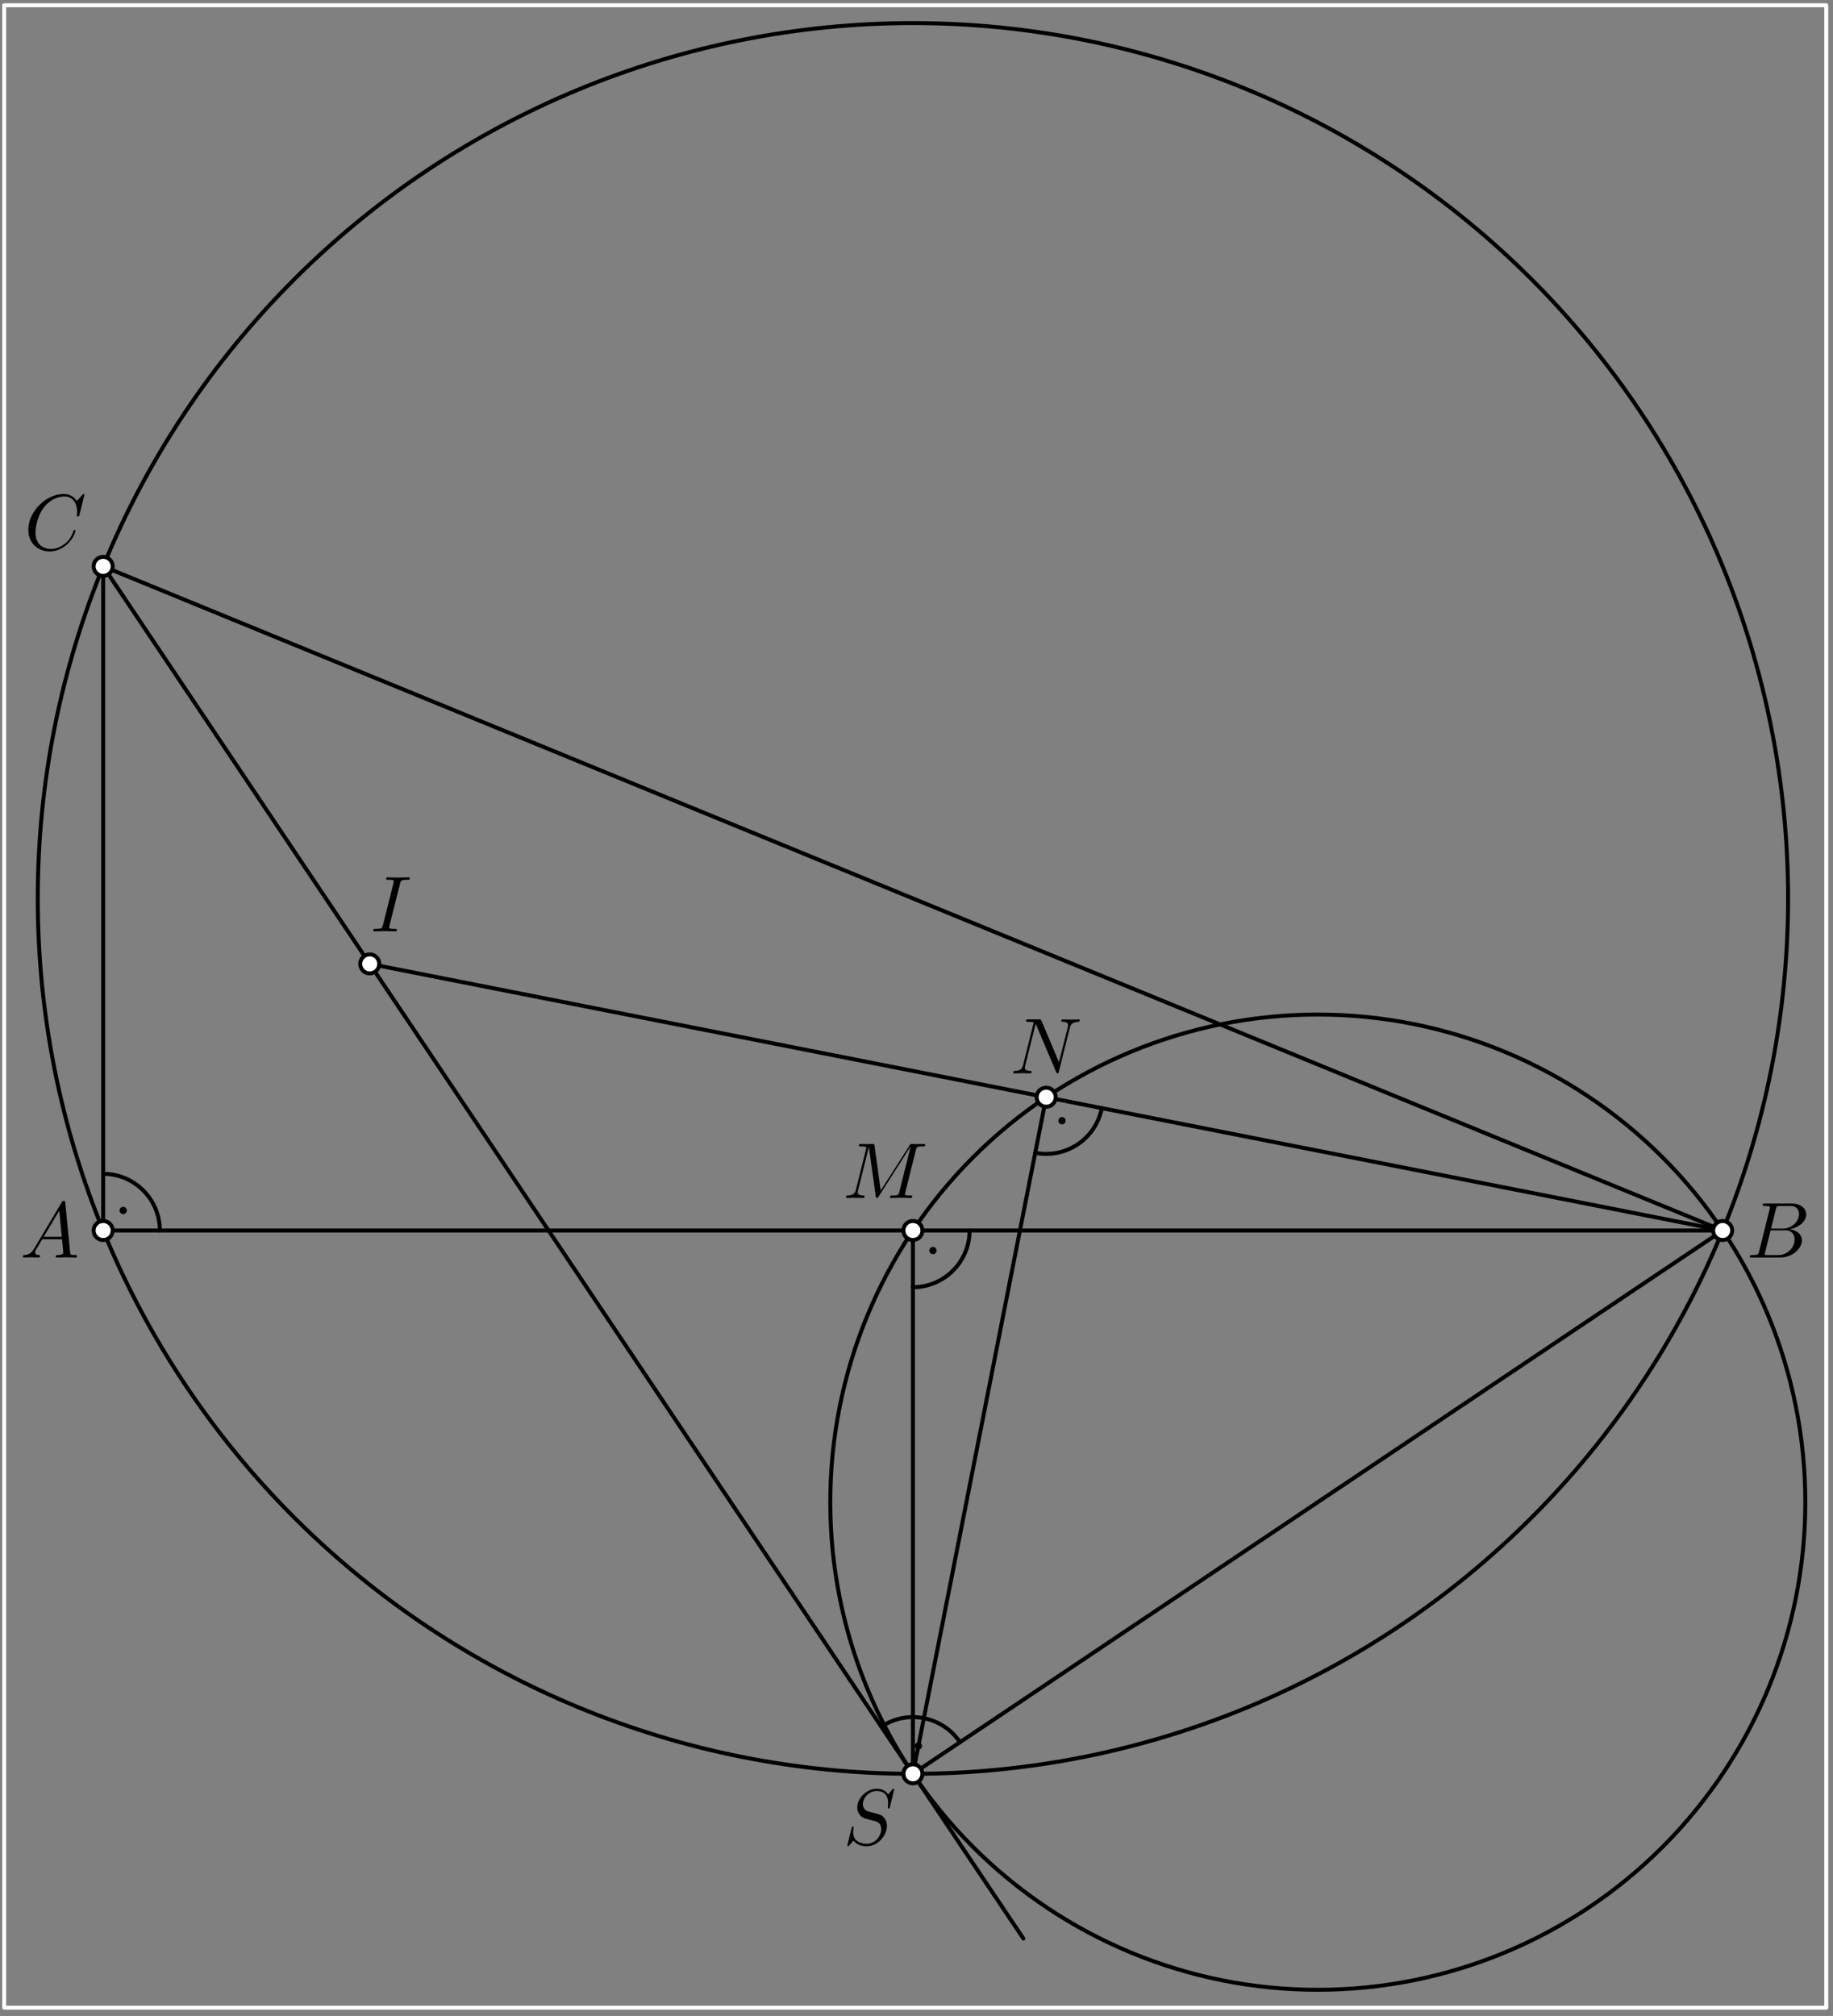 <?xml version='1.0' encoding='UTF-8'?>
<!-- This file was generated by dvisvgm 3.1.1 -->
<svg version='1.1' xmlns='http://www.w3.org/2000/svg' xmlns:xlink='http://www.w3.org/1999/xlink' width='231pt' height='254pt' viewBox='0 -254 231 254'>
<rect x="0" y="-254" width="231" height="254" fill="#808080" stroke="none"/>
<g id='page1'>
<g transform='matrix(1 0 0 -1 0 0)'>
<path d='M13 98.961H217.094L13 182.641Z' stroke='#000' fill='none' stroke-width='.5' stroke-miterlimit='10' stroke-linejoin='bevel'/>
<path d='M13 182.641L128.973 9.746' stroke='#000' fill='none' stroke-width='.5' stroke-miterlimit='10' stroke-linecap='round' stroke-linejoin='round'/>
<path d='M217.094 98.961L46.594 132.555' stroke='#000' fill='none' stroke-width='.5' stroke-miterlimit='10' stroke-linecap='round' stroke-linejoin='round'/>
<path d='M225.34 140.801C225.34 170.051 213.719 198.102 193.035 218.785C172.352 239.469 144.297 251.09 115.047 251.09C85.797 251.09 57.742 239.469 37.059 218.785C16.375 198.102 4.758 170.051 4.758 140.801C4.758 111.547 16.375 83.496 37.059 62.813S85.797 30.508 115.047 30.508C144.297 30.508 172.352 42.129 193.035 62.813C213.719 83.496 225.34 111.547 225.34 140.801Z' stroke='#000' fill='none' stroke-width='.5' stroke-miterlimit='10' stroke-linecap='round' stroke-linejoin='round'/>
<path d='M227.512 64.734C227.512 81.027 221.039 96.656 209.516 108.18C197.992 119.699 182.367 126.172 166.07 126.172C149.777 126.172 134.148 119.699 122.625 108.18C111.105 96.656 104.633 81.027 104.633 64.734C104.633 48.438 111.105 32.813 122.625 21.289C134.148 9.766 149.777 3.293 166.07 3.293C182.367 3.293 197.992 9.766 209.516 21.289C221.039 32.813 227.512 48.438 227.512 64.734Z' stroke='#000' fill='none' stroke-width='.5' stroke-miterlimit='10' stroke-linecap='round' stroke-linejoin='round'/>
<path d='M115.047 30.508V98.961' stroke='#000' fill='none' stroke-width='.5' stroke-miterlimit='10' stroke-linecap='round' stroke-linejoin='round'/>
<path d='M115.047 30.508L131.844 115.758' stroke='#000' fill='none' stroke-width='.5' stroke-miterlimit='10' stroke-linecap='round' stroke-linejoin='round'/>
<path d='M217.094 98.961L115.047 30.508' stroke='#000' fill='none' stroke-width='.5' stroke-miterlimit='10' stroke-linecap='round' stroke-linejoin='round'/>
<path d='M15.984 101.484C15.984 101.606 15.938 101.723 15.852 101.809C15.766 101.895 15.648 101.945 15.527 101.945C15.402 101.945 15.285 101.895 15.199 101.809C15.113 101.723 15.066 101.606 15.066 101.484C15.066 101.363 15.113 101.246 15.199 101.16C15.285 101.074 15.402 101.027 15.527 101.027C15.648 101.027 15.766 101.074 15.852 101.16C15.938 101.246 15.984 101.363 15.984 101.484Z'/>
<path d='M20.145 98.961C20.145 102.906 16.945 106.102 13 106.102' stroke='#000' fill='none' stroke-width='.5' stroke-miterlimit='10' stroke-linecap='round' stroke-linejoin='round'/>
<path d='M116.195 34.012C116.195 34.133 116.148 34.25 116.063 34.336C115.977 34.422 115.859 34.473 115.738 34.473S115.5 34.422 115.414 34.336C115.328 34.25 115.277 34.133 115.277 34.012S115.328 33.773 115.414 33.688S115.617 33.555 115.738 33.555S115.977 33.602 116.063 33.688C116.148 33.773 116.195 33.891 116.195 34.012Z'/>
<path d='M120.98 34.488C118.781 37.762 114.344 38.637 111.066 36.441' stroke='#000' fill='none' stroke-width='.5' stroke-miterlimit='10' stroke-linecap='round' stroke-linejoin='round'/>
<path d='M118.031 96.434C118.031 96.555 117.984 96.672 117.898 96.758C117.813 96.844 117.695 96.895 117.574 96.895C117.449 96.895 117.336 96.844 117.246 96.758C117.16 96.672 117.113 96.555 117.113 96.434C117.113 96.313 117.16 96.195 117.246 96.109C117.336 96.023 117.449 95.977 117.574 95.977C117.695 95.977 117.813 96.023 117.898 96.109C117.984 96.195 118.031 96.313 118.031 96.434Z'/>
<path d='M115.047 91.816C118.992 91.816 122.191 95.016 122.191 98.961' stroke='#000' fill='none' stroke-width='.5' stroke-miterlimit='10' stroke-linecap='round' stroke-linejoin='round'/>
<path d='M134.293 112.793C134.293 112.914 134.246 113.031 134.16 113.117S133.957 113.25 133.836 113.25C133.711 113.25 133.598 113.203 133.508 113.117C133.422 113.031 133.375 112.914 133.375 112.793C133.375 112.668 133.422 112.555 133.508 112.469C133.598 112.379 133.711 112.332 133.836 112.332C133.957 112.332 134.074 112.379 134.16 112.469C134.246 112.555 134.293 112.668 134.293 112.793Z'/>
<path d='M130.465 108.75C134.336 107.988 138.09 110.508 138.852 114.375' stroke='#000' fill='none' stroke-width='.5' stroke-miterlimit='10' stroke-linecap='round' stroke-linejoin='round'/>
<path d='M14.199 98.961C14.199 99.277 14.074 99.582 13.848 99.809C13.625 100.035 13.316 100.16 13 100.16S12.375 100.035 12.152 99.809C11.926 99.582 11.801 99.277 11.801 98.961C11.801 98.641 11.926 98.336 12.152 98.113C12.375 97.887 12.684 97.762 13 97.762S13.625 97.887 13.848 98.113C14.074 98.336 14.199 98.641 14.199 98.961Z' fill='#fff'/>
<path d='M14.199 98.961C14.199 99.277 14.074 99.582 13.848 99.809C13.625 100.035 13.316 100.16 13 100.16S12.375 100.035 12.152 99.809C11.926 99.582 11.801 99.277 11.801 98.961C11.801 98.641 11.926 98.336 12.152 98.113C12.375 97.887 12.684 97.762 13 97.762S13.625 97.887 13.848 98.113C14.074 98.336 14.199 98.641 14.199 98.961Z' stroke='#000' fill='none' stroke-width='.5' stroke-miterlimit='10' stroke-linecap='round' stroke-linejoin='round'/>
<path d='M218.293 98.961C218.293 99.277 218.168 99.582 217.941 99.809C217.719 100.035 217.414 100.16 217.094 100.16C216.777 100.16 216.473 100.035 216.246 99.809C216.02 99.582 215.895 99.277 215.895 98.961C215.895 98.641 216.02 98.336 216.246 98.113C216.473 97.887 216.777 97.762 217.094 97.762C217.414 97.762 217.719 97.887 217.941 98.113C218.168 98.336 218.293 98.641 218.293 98.961Z' fill='#fff'/>
<path d='M218.293 98.961C218.293 99.277 218.168 99.582 217.941 99.809C217.719 100.035 217.414 100.16 217.094 100.16C216.777 100.16 216.473 100.035 216.246 99.809C216.02 99.582 215.895 99.277 215.895 98.961C215.895 98.641 216.02 98.336 216.246 98.113C216.473 97.887 216.777 97.762 217.094 97.762C217.414 97.762 217.719 97.887 217.941 98.113C218.168 98.336 218.293 98.641 218.293 98.961Z' stroke='#000' fill='none' stroke-width='.5' stroke-miterlimit='10' stroke-linecap='round' stroke-linejoin='round'/>
<path d='M14.199 182.641C14.199 182.957 14.074 183.262 13.848 183.488C13.625 183.711 13.316 183.84 13 183.84S12.375 183.711 12.152 183.488C11.926 183.262 11.801 182.957 11.801 182.641C11.801 182.32 11.926 182.016 12.152 181.789C12.375 181.566 12.684 181.438 13 181.438S13.625 181.566 13.848 181.789C14.074 182.016 14.199 182.32 14.199 182.641Z' fill='#fff'/>
<path d='M14.199 182.641C14.199 182.957 14.074 183.262 13.848 183.488C13.625 183.711 13.316 183.84 13 183.84S12.375 183.711 12.152 183.488C11.926 183.262 11.801 182.957 11.801 182.641C11.801 182.32 11.926 182.016 12.152 181.789C12.375 181.566 12.684 181.438 13 181.438S13.625 181.566 13.848 181.789C14.074 182.016 14.199 182.32 14.199 182.641Z' stroke='#000' fill='none' stroke-width='.5' stroke-miterlimit='10' stroke-linecap='round' stroke-linejoin='round'/>
<path d='M47.797 132.555C47.797 132.875 47.668 133.18 47.445 133.402C47.219 133.629 46.914 133.754 46.594 133.754C46.277 133.754 45.973 133.629 45.746 133.402C45.523 133.18 45.395 132.875 45.395 132.555C45.395 132.238 45.523 131.934 45.746 131.707C45.973 131.481 46.277 131.356 46.594 131.356C46.914 131.356 47.219 131.481 47.445 131.707C47.668 131.934 47.797 132.238 47.797 132.555Z' fill='#fff'/>
<path d='M47.797 132.555C47.797 132.875 47.668 133.18 47.445 133.402C47.219 133.629 46.914 133.754 46.594 133.754C46.277 133.754 45.973 133.629 45.746 133.402C45.523 133.18 45.395 132.875 45.395 132.555C45.395 132.238 45.523 131.934 45.746 131.707C45.973 131.481 46.277 131.356 46.594 131.356C46.914 131.356 47.219 131.481 47.445 131.707C47.668 131.934 47.797 132.238 47.797 132.555Z' stroke='#000' fill='none' stroke-width='.5' stroke-miterlimit='10' stroke-linecap='round' stroke-linejoin='round'/>
<path d='M116.246 98.961C116.246 99.277 116.121 99.582 115.895 99.809C115.672 100.035 115.367 100.16 115.047 100.16C114.73 100.16 114.422 100.035 114.199 99.809C113.973 99.582 113.848 99.277 113.848 98.961C113.848 98.641 113.973 98.336 114.199 98.113C114.422 97.887 114.73 97.762 115.047 97.762C115.367 97.762 115.672 97.887 115.895 98.113C116.121 98.336 116.246 98.641 116.246 98.961Z' fill='#fff'/>
<path d='M116.246 98.961C116.246 99.277 116.121 99.582 115.895 99.809C115.672 100.035 115.367 100.16 115.047 100.16C114.73 100.16 114.422 100.035 114.199 99.809C113.973 99.582 113.848 99.277 113.848 98.961C113.848 98.641 113.973 98.336 114.199 98.113C114.422 97.887 114.73 97.762 115.047 97.762C115.367 97.762 115.672 97.887 115.895 98.113C116.121 98.336 116.246 98.641 116.246 98.961Z' stroke='#000' fill='none' stroke-width='.5' stroke-miterlimit='10' stroke-linecap='round' stroke-linejoin='round'/>
<path d='M133.043 115.758C133.043 116.074 132.918 116.383 132.695 116.606C132.469 116.832 132.164 116.957 131.844 116.957C131.527 116.957 131.223 116.832 130.996 116.606C130.77 116.383 130.645 116.074 130.645 115.758C130.645 115.438 130.77 115.133 130.996 114.91C131.223 114.684 131.527 114.559 131.844 114.559C132.164 114.559 132.469 114.684 132.695 114.91C132.918 115.133 133.043 115.438 133.043 115.758Z' fill='#fff'/>
<path d='M133.043 115.758C133.043 116.074 132.918 116.383 132.695 116.606C132.469 116.832 132.164 116.957 131.844 116.957C131.527 116.957 131.223 116.832 130.996 116.606C130.77 116.383 130.645 116.074 130.645 115.758C130.645 115.438 130.77 115.133 130.996 114.91C131.223 114.684 131.527 114.559 131.844 114.559C132.164 114.559 132.469 114.684 132.695 114.91C132.918 115.133 133.043 115.438 133.043 115.758Z' stroke='#000' fill='none' stroke-width='.5' stroke-miterlimit='10' stroke-linecap='round' stroke-linejoin='round'/>
<path d='M116.246 30.508C116.246 30.828 116.121 31.133 115.895 31.356C115.672 31.582 115.367 31.707 115.047 31.707C114.73 31.707 114.422 31.582 114.199 31.356C113.973 31.133 113.848 30.828 113.848 30.508C113.848 30.191 113.973 29.883 114.199 29.66C114.422 29.434 114.73 29.309 115.047 29.309C115.367 29.309 115.672 29.434 115.895 29.66C116.121 29.883 116.246 30.191 116.246 30.508Z' fill='#fff'/>
<path d='M116.246 30.508C116.246 30.828 116.121 31.133 115.895 31.356C115.672 31.582 115.367 31.707 115.047 31.707C114.73 31.707 114.422 31.582 114.199 31.356C113.973 31.133 113.848 30.828 113.848 30.508C113.848 30.191 113.973 29.883 114.199 29.66C114.422 29.434 114.73 29.309 115.047 29.309C115.367 29.309 115.672 29.434 115.895 29.66C116.121 29.883 116.246 30.191 116.246 30.508Z' stroke='#000' fill='none' stroke-width='.5' stroke-miterlimit='10' stroke-linecap='round' stroke-linejoin='round'/>
<path d='M4.311 96.702C3.913 96.034 3.524 95.895 3.086 95.865C2.966 95.855 2.877 95.855 2.877 95.666C2.877 95.606 2.926 95.556 3.006 95.556C3.275 95.556 3.584 95.586 3.863 95.586C4.191 95.586 4.54 95.556 4.859 95.556C4.919 95.556 5.048 95.556 5.048 95.746C5.048 95.855 4.959 95.865 4.889 95.865C4.66 95.885 4.42 95.965 4.42 96.214C4.42 96.333 4.48 96.443 4.56 96.582L5.317 97.857H7.817C7.837 97.648 7.977 96.293 7.977 96.194C7.977 95.895 7.459 95.865 7.26 95.865C7.12 95.865 7.02 95.865 7.02 95.666C7.02 95.556 7.14 95.556 7.16 95.556C7.568 95.556 7.997 95.586 8.405 95.586C8.654 95.586 9.282 95.556 9.531 95.556C9.59 95.556 9.71 95.556 9.71 95.756C9.71 95.865 9.61 95.865 9.481 95.865C8.863 95.865 8.863 95.935 8.833 96.224L8.226 102.449C8.206 102.649 8.206 102.688 8.036 102.688C7.877 102.688 7.837 102.619 7.778 102.519L4.311 96.702ZM5.506 98.166L7.469 101.453L7.787 98.166H5.506Z'/>
<path d='M221.688 96.333C221.589 95.945 221.569 95.865 220.782 95.865C220.613 95.865 220.513 95.865 220.513 95.666C220.513 95.556 220.603 95.556 220.782 95.556H224.338C225.912 95.556 227.087 96.731 227.087 97.708C227.087 98.425 226.509 99.003 225.543 99.112C226.579 99.301 227.625 100.039 227.625 100.985C227.625 101.722 226.968 102.36 225.772 102.36H222.425C222.236 102.36 222.137 102.36 222.137 102.161C222.137 102.051 222.226 102.051 222.415 102.051C222.435 102.051 222.624 102.051 222.794 102.031C222.973 102.011 223.063 102.001 223.063 101.871C223.063 101.832 223.053 101.802 223.023 101.682L221.688 96.333ZM223.192 99.202L223.81 101.672C223.9 102.021 223.919 102.051 224.348 102.051H225.633C226.509 102.051 226.719 101.463 226.719 101.025C226.719 100.148 225.862 99.202 224.647 99.202H223.192ZM222.744 95.865C222.605 95.865 222.585 95.865 222.525 95.875C222.425 95.885 222.395 95.895 222.395 95.975C222.395 96.004 222.395 96.024 222.445 96.204L223.133 98.983H225.015C225.972 98.983 226.161 98.246 226.161 97.817C226.161 96.831 225.274 95.865 224.099 95.865H222.744Z'/>
<path d='M10.638 191.662C10.638 191.691 10.618 191.761 10.528 191.761C10.498 191.761 10.488 191.751 10.378 191.642L9.681 190.875C9.592 191.014 9.133 191.761 8.028 191.761C5.806 191.761 3.565 189.56 3.565 187.249C3.565 185.605 4.74 184.52 6.264 184.52C7.131 184.52 7.888 184.918 8.416 185.376C9.343 186.193 9.512 187.1 9.512 187.129C9.512 187.229 9.412 187.229 9.392 187.229C9.333 187.229 9.283 187.209 9.263 187.129C9.173 186.841 8.944 186.133 8.257 185.556C7.569 184.998 6.942 184.828 6.424 184.828C5.527 184.828 4.472 185.346 4.472 186.9C4.472 187.468 4.681 189.082 5.677 190.247C6.284 190.955 7.221 191.452 8.107 191.452C9.123 191.452 9.711 190.686 9.711 189.53C9.711 189.131 9.681 189.121 9.681 189.022C9.681 188.922 9.791 188.922 9.831 188.922C9.96 188.922 9.96 188.942 10.01 189.121L10.638 191.662Z'/>
<path d='M50.421 142.692C50.51 143.05 50.54 143.15 51.327 143.15C51.566 143.15 51.646 143.15 51.646 143.339C51.646 143.459 51.537 143.459 51.497 143.459C51.208 143.459 50.471 143.429 50.182 143.429C49.883 143.429 49.156 143.459 48.857 143.459C48.787 143.459 48.658 143.459 48.658 143.26C48.658 143.15 48.747 143.15 48.937 143.15C49.355 143.15 49.624 143.15 49.624 142.961C49.624 142.911 49.624 142.891 49.604 142.801L48.259 137.432C48.17 137.064 48.14 136.964 47.353 136.964C47.124 136.964 47.034 136.964 47.034 136.765C47.034 136.655 47.153 136.655 47.183 136.655C47.472 136.655 48.199 136.685 48.488 136.685C48.787 136.685 49.524 136.655 49.823 136.655C49.903 136.655 50.023 136.655 50.023 136.845C50.023 136.964 49.943 136.964 49.723 136.964C49.544 136.964 49.494 136.964 49.295 136.984C49.086 137.004 49.046 137.044 49.046 137.153C49.046 137.233 49.066 137.313 49.086 137.382L50.421 142.692Z'/>
<path d='M115.42 109.097C115.51 109.455 115.53 109.555 116.277 109.555C116.506 109.555 116.595 109.555 116.595 109.754C116.595 109.864 116.496 109.864 116.327 109.864H115.012C114.753 109.864 114.743 109.864 114.623 109.674L110.987 103.996L110.21 109.634C110.18 109.864 110.161 109.864 109.902 109.864H108.537C108.347 109.864 108.238 109.864 108.238 109.674C108.238 109.555 108.327 109.555 108.527 109.555C108.656 109.555 108.836 109.545 108.955 109.535C109.115 109.515 109.174 109.485 109.174 109.375C109.174 109.336 109.164 109.306 109.134 109.186L107.869 104.116C107.77 103.718 107.601 103.399 106.794 103.369C106.744 103.369 106.614 103.359 106.614 103.18C106.614 103.09 106.674 103.06 106.754 103.06C107.072 103.06 107.421 103.09 107.75 103.09C108.088 103.09 108.447 103.06 108.776 103.06C108.826 103.06 108.955 103.06 108.955 103.259C108.955 103.369 108.846 103.369 108.776 103.369C108.208 103.379 108.098 103.578 108.098 103.807C108.098 103.877 108.108 103.927 108.138 104.036L109.493 109.465H109.503L110.36 103.289C110.38 103.17 110.39 103.06 110.509 103.06C110.619 103.06 110.678 103.17 110.728 103.239L114.753 109.545H114.763L113.338 103.837C113.238 103.448 113.219 103.369 112.432 103.369C112.262 103.369 112.153 103.369 112.153 103.18C112.153 103.06 112.272 103.06 112.302 103.06C112.581 103.06 113.258 103.09 113.538 103.09C113.946 103.09 114.374 103.06 114.783 103.06C114.842 103.06 114.972 103.06 114.972 103.259C114.972 103.369 114.882 103.369 114.693 103.369C114.324 103.369 114.045 103.369 114.045 103.548C114.045 103.588 114.045 103.608 114.095 103.787L115.42 109.097Z'/>
<path d='M134.83 124.515C134.93 124.914 135.109 125.222 135.906 125.252C135.956 125.252 136.075 125.262 136.075 125.452C136.075 125.461 136.075 125.561 135.946 125.561C135.617 125.561 135.268 125.531 134.94 125.531C134.601 125.531 134.252 125.561 133.923 125.561C133.864 125.561 133.744 125.561 133.744 125.362C133.744 125.252 133.844 125.252 133.923 125.252C134.491 125.242 134.601 125.033 134.601 124.814C134.601 124.784 134.581 124.635 134.571 124.605L133.455 120.172L131.254 125.372C131.174 125.551 131.164 125.561 130.935 125.561H129.6C129.401 125.561 129.312 125.561 129.312 125.362C129.312 125.252 129.401 125.252 129.59 125.252C129.64 125.252 130.268 125.252 130.268 125.163L128.933 119.814C128.833 119.415 128.664 119.096 127.857 119.066C127.798 119.066 127.688 119.056 127.688 118.867C127.688 118.798 127.738 118.758 127.818 118.758C128.136 118.758 128.485 118.788 128.813 118.788C129.152 118.788 129.511 118.758 129.839 118.758C129.889 118.758 130.019 118.758 130.019 118.957C130.019 119.056 129.929 119.066 129.82 119.066C129.242 119.086 129.162 119.306 129.162 119.505C129.162 119.575 129.172 119.624 129.202 119.734L130.517 124.993C130.557 124.934 130.557 124.914 130.607 124.814L133.087 118.947C133.157 118.778 133.187 118.758 133.276 118.758C133.386 118.758 133.386 118.788 133.436 118.967L134.83 124.515Z'/>
<path d='M112.689 28.523C112.689 28.553 112.669 28.623 112.579 28.623C112.529 28.623 112.519 28.613 112.4 28.473L111.922 27.906C111.663 28.374 111.145 28.623 110.497 28.623C109.232 28.623 108.037 27.477 108.037 26.272C108.037 25.465 108.565 25.007 109.073 24.857L110.139 24.579C110.507 24.489 111.055 24.34 111.055 23.523C111.055 22.626 110.238 21.69 109.262 21.69C108.625 21.69 107.519 21.909 107.519 23.144C107.519 23.383 107.569 23.622 107.579 23.682C107.589 23.722 107.599 23.732 107.599 23.752C107.599 23.852 107.529 23.862 107.479 23.862C107.429 23.862 107.409 23.852 107.379 23.822C107.34 23.782 106.782 21.511 106.782 21.481C106.782 21.421 106.832 21.381 106.891 21.381C106.941 21.381 106.951 21.391 107.071 21.531L107.559 22.098C107.987 21.521 108.664 21.381 109.242 21.381C110.597 21.381 111.772 22.706 111.772 23.941C111.772 24.628 111.434 24.967 111.284 25.107C111.055 25.336 110.906 25.376 110.019 25.605C109.8 25.664 109.441 25.764 109.352 25.784C109.083 25.874 108.744 26.162 108.744 26.691C108.744 27.497 109.541 28.344 110.487 28.344C111.314 28.344 111.922 27.916 111.922 26.8C111.922 26.481 111.882 26.302 111.882 26.242C111.882 26.232 111.882 26.142 112.002 26.142C112.101 26.142 112.111 26.172 112.151 26.342L112.689 28.523Z'/>
<path d='M.527 1.043H230.152V253.34H.527Z' stroke='#fff' fill='none' stroke-width='.5' stroke-miterlimit='10' stroke-linecap='round' stroke-linejoin='round'/>
</g>
</g>
</svg>
